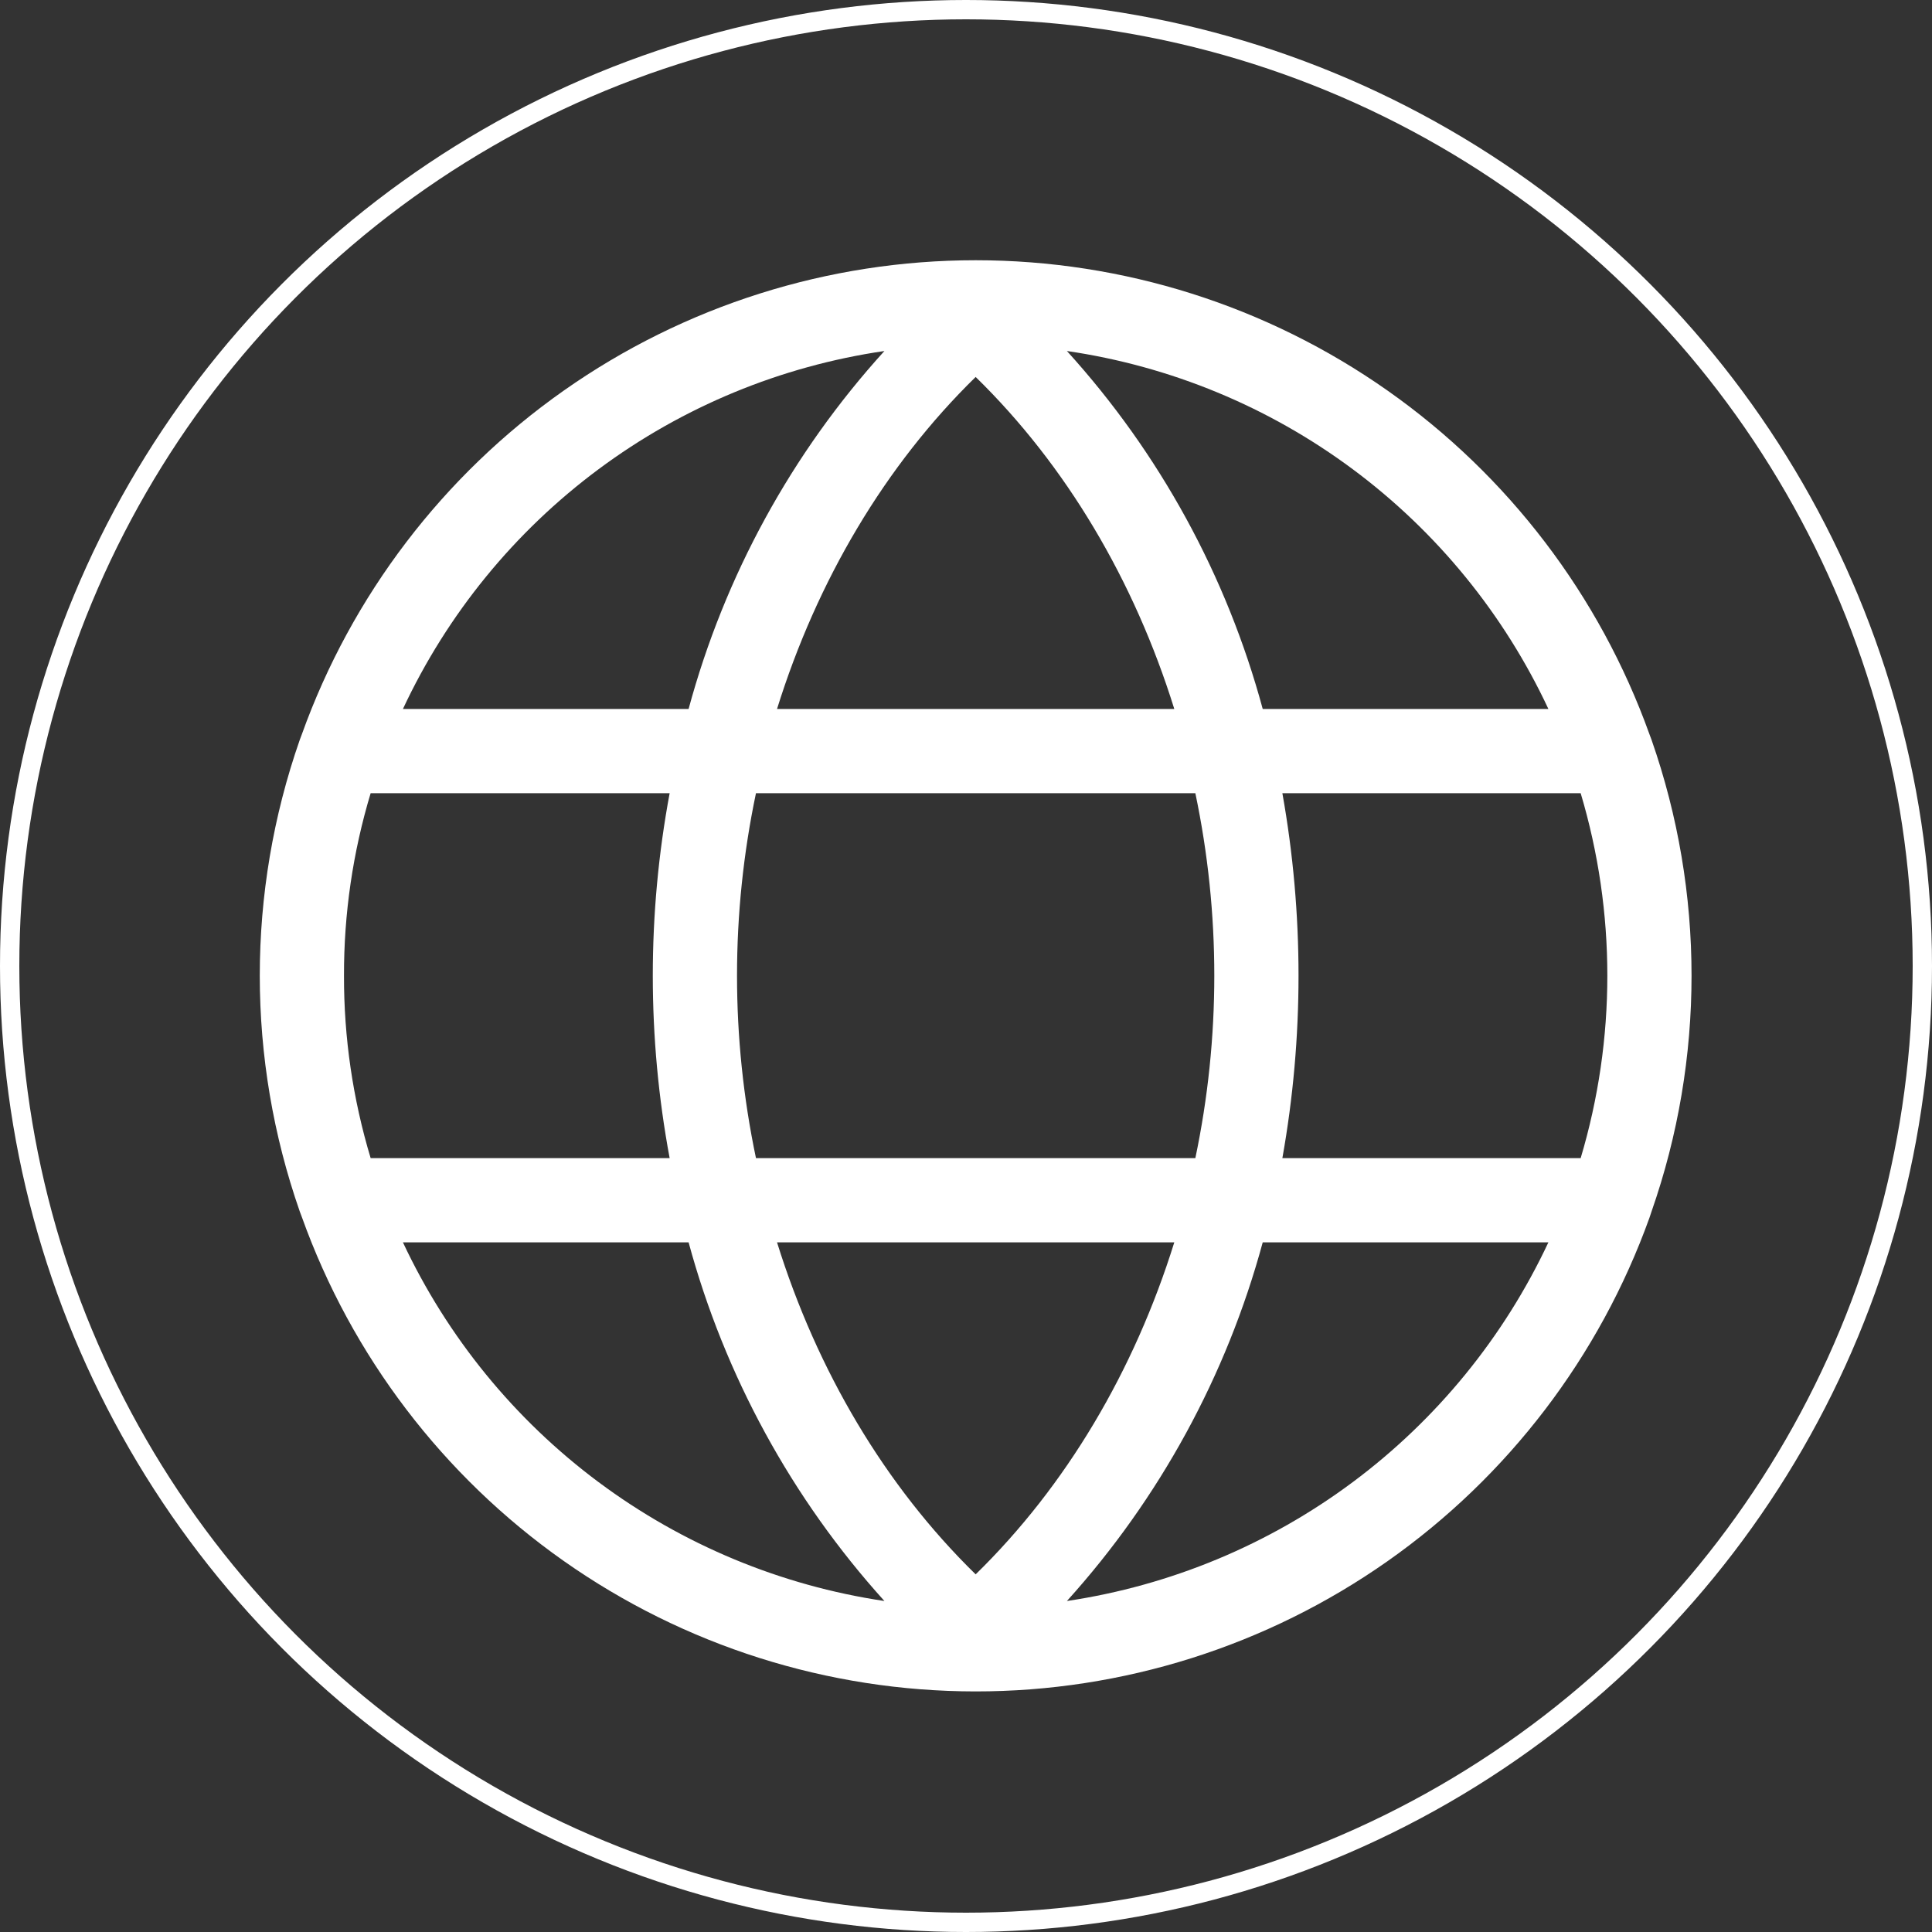 <svg width="100" height="100" viewBox="0 0 100 100" fill="none" xmlns="http://www.w3.org/2000/svg">
<rect x="0" y="0" width="100" height="100" fill="#333333" stroke="none"/>
<path d="M85.484 62.706C88.244 54.803 88.244 46.197 85.484 38.294L85.375 38.003C82.796 30.82 78.062 24.609 71.82 20.217C65.578 15.826 58.132 13.47 50.5 13.47C42.868 13.47 35.422 15.826 29.18 20.217C22.938 24.609 18.204 30.82 15.625 38.003L15.516 38.294C12.756 46.197 12.756 54.803 15.516 62.706L15.625 62.997C18.2 70.181 22.931 76.395 29.171 80.79C35.411 85.184 42.855 87.544 50.487 87.548C58.119 87.552 65.566 85.2 71.811 80.812C78.055 76.424 82.792 70.215 85.375 63.033L85.484 62.706ZM40.219 64.305H60.781C58.71 70.953 55.186 76.91 50.5 81.488C45.814 76.91 42.29 70.953 40.219 64.305ZM39.129 59.945C37.821 53.716 37.821 47.284 39.129 41.055H61.871C63.179 47.284 63.179 53.716 61.871 59.945H39.129ZM17.805 50.5C17.797 47.301 18.262 44.118 19.185 41.055H34.661C33.498 47.298 33.498 53.702 34.661 59.945H19.185C18.262 56.882 17.797 53.699 17.805 50.5ZM60.781 36.695H40.219C42.29 30.047 45.814 24.089 50.5 19.512C55.186 24.089 58.71 30.047 60.781 36.695ZM66.375 41.055H81.815C83.656 47.217 83.656 53.783 81.815 59.945H66.375C67.49 53.698 67.49 47.302 66.375 41.055ZM80.144 36.695H65.358C63.495 29.804 60.022 23.453 55.223 18.168C60.586 18.951 65.671 21.054 70.02 24.288C74.37 27.522 77.849 31.785 80.144 36.695ZM45.777 18.168C40.978 23.453 37.505 29.804 35.642 36.695H20.856C23.151 31.785 26.63 27.522 30.98 24.288C35.33 21.054 40.414 18.951 45.777 18.168ZM20.856 64.305H35.642C37.512 71.204 40.985 77.564 45.777 82.868C40.415 82.069 35.333 79.956 30.985 76.717C26.637 73.478 23.157 69.214 20.856 64.305ZM55.223 82.868C60.015 77.564 63.488 71.204 65.358 64.305H80.144C77.843 69.214 74.363 73.478 70.015 76.717C65.667 79.956 60.585 82.069 55.223 82.868Z" fill="white"/>
<circle cx="50" cy="50" r="49.5" stroke="white"/>
</svg>

